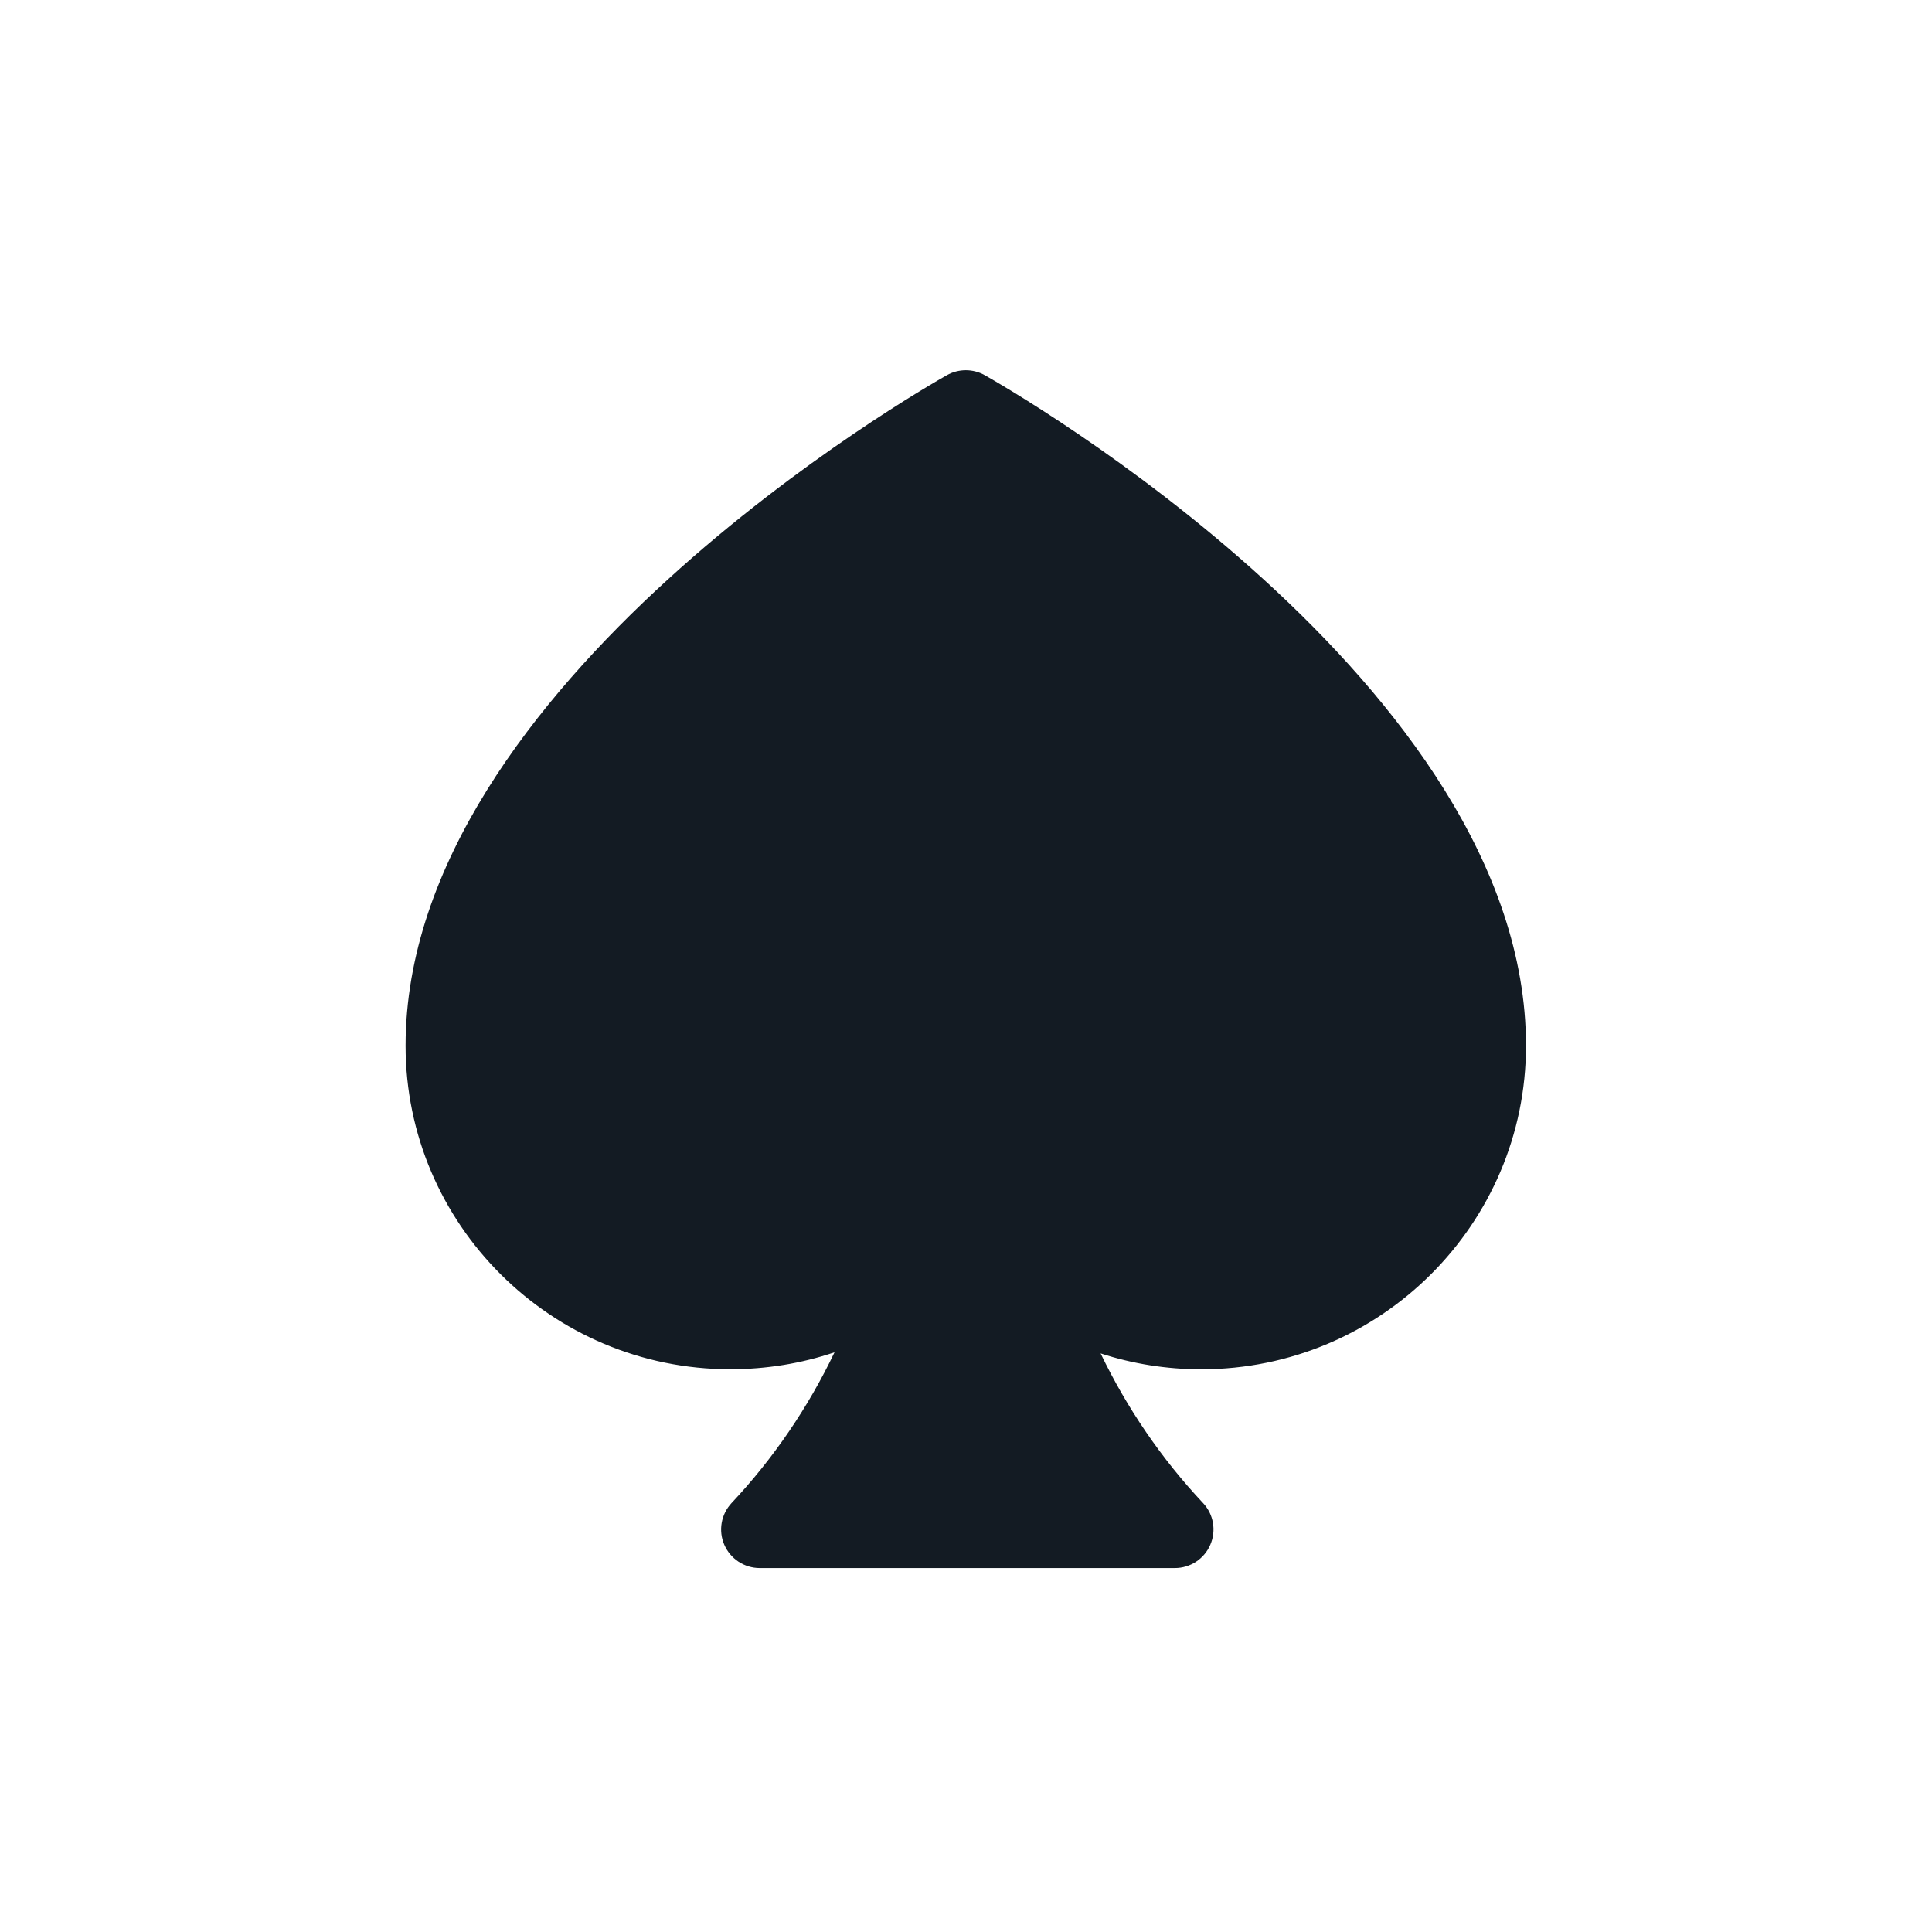 <?xml version="1.0" encoding="utf-8"?>
<!-- Generator: Adobe Illustrator 24.2.1, SVG Export Plug-In . SVG Version: 6.00 Build 0)  -->
<svg version="1.1" id="Layer_1" xmlns="http://www.w3.org/2000/svg" xmlns:xlink="http://www.w3.org/1999/xlink" x="0px" y="0px"
	 viewBox="0 0 400 400" style="enable-background:new 0 0 400 400;" xml:space="preserve">
<style type="text/css">
	.st0{fill:#131B23;}
</style>
<path class="st0" d="M203.88,77.68c-2.43-1.37-5.41-1.37-7.84,0c-4.58,2.57-112.07,63.88-112.07,138.82
	c0,36.94,30.15,66.99,67.22,66.99c7.46,0,14.72-1.19,21.59-3.51c-5.45,11.4-12.65,21.98-21.31,31.2c-2.18,2.33-2.78,5.73-1.51,8.65
	s4.15,4.82,7.34,4.82h85.94c3.19,0,6.07-1.89,7.34-4.82c1.27-2.93,0.68-6.33-1.51-8.65c-8.6-9.16-15.76-19.65-21.2-30.97
	c6.66,2.17,13.67,3.29,20.85,3.29c37.07,0,67.22-30.05,67.22-66.99C315.94,141.56,208.45,80.26,203.88,77.68z"/>
</svg>

